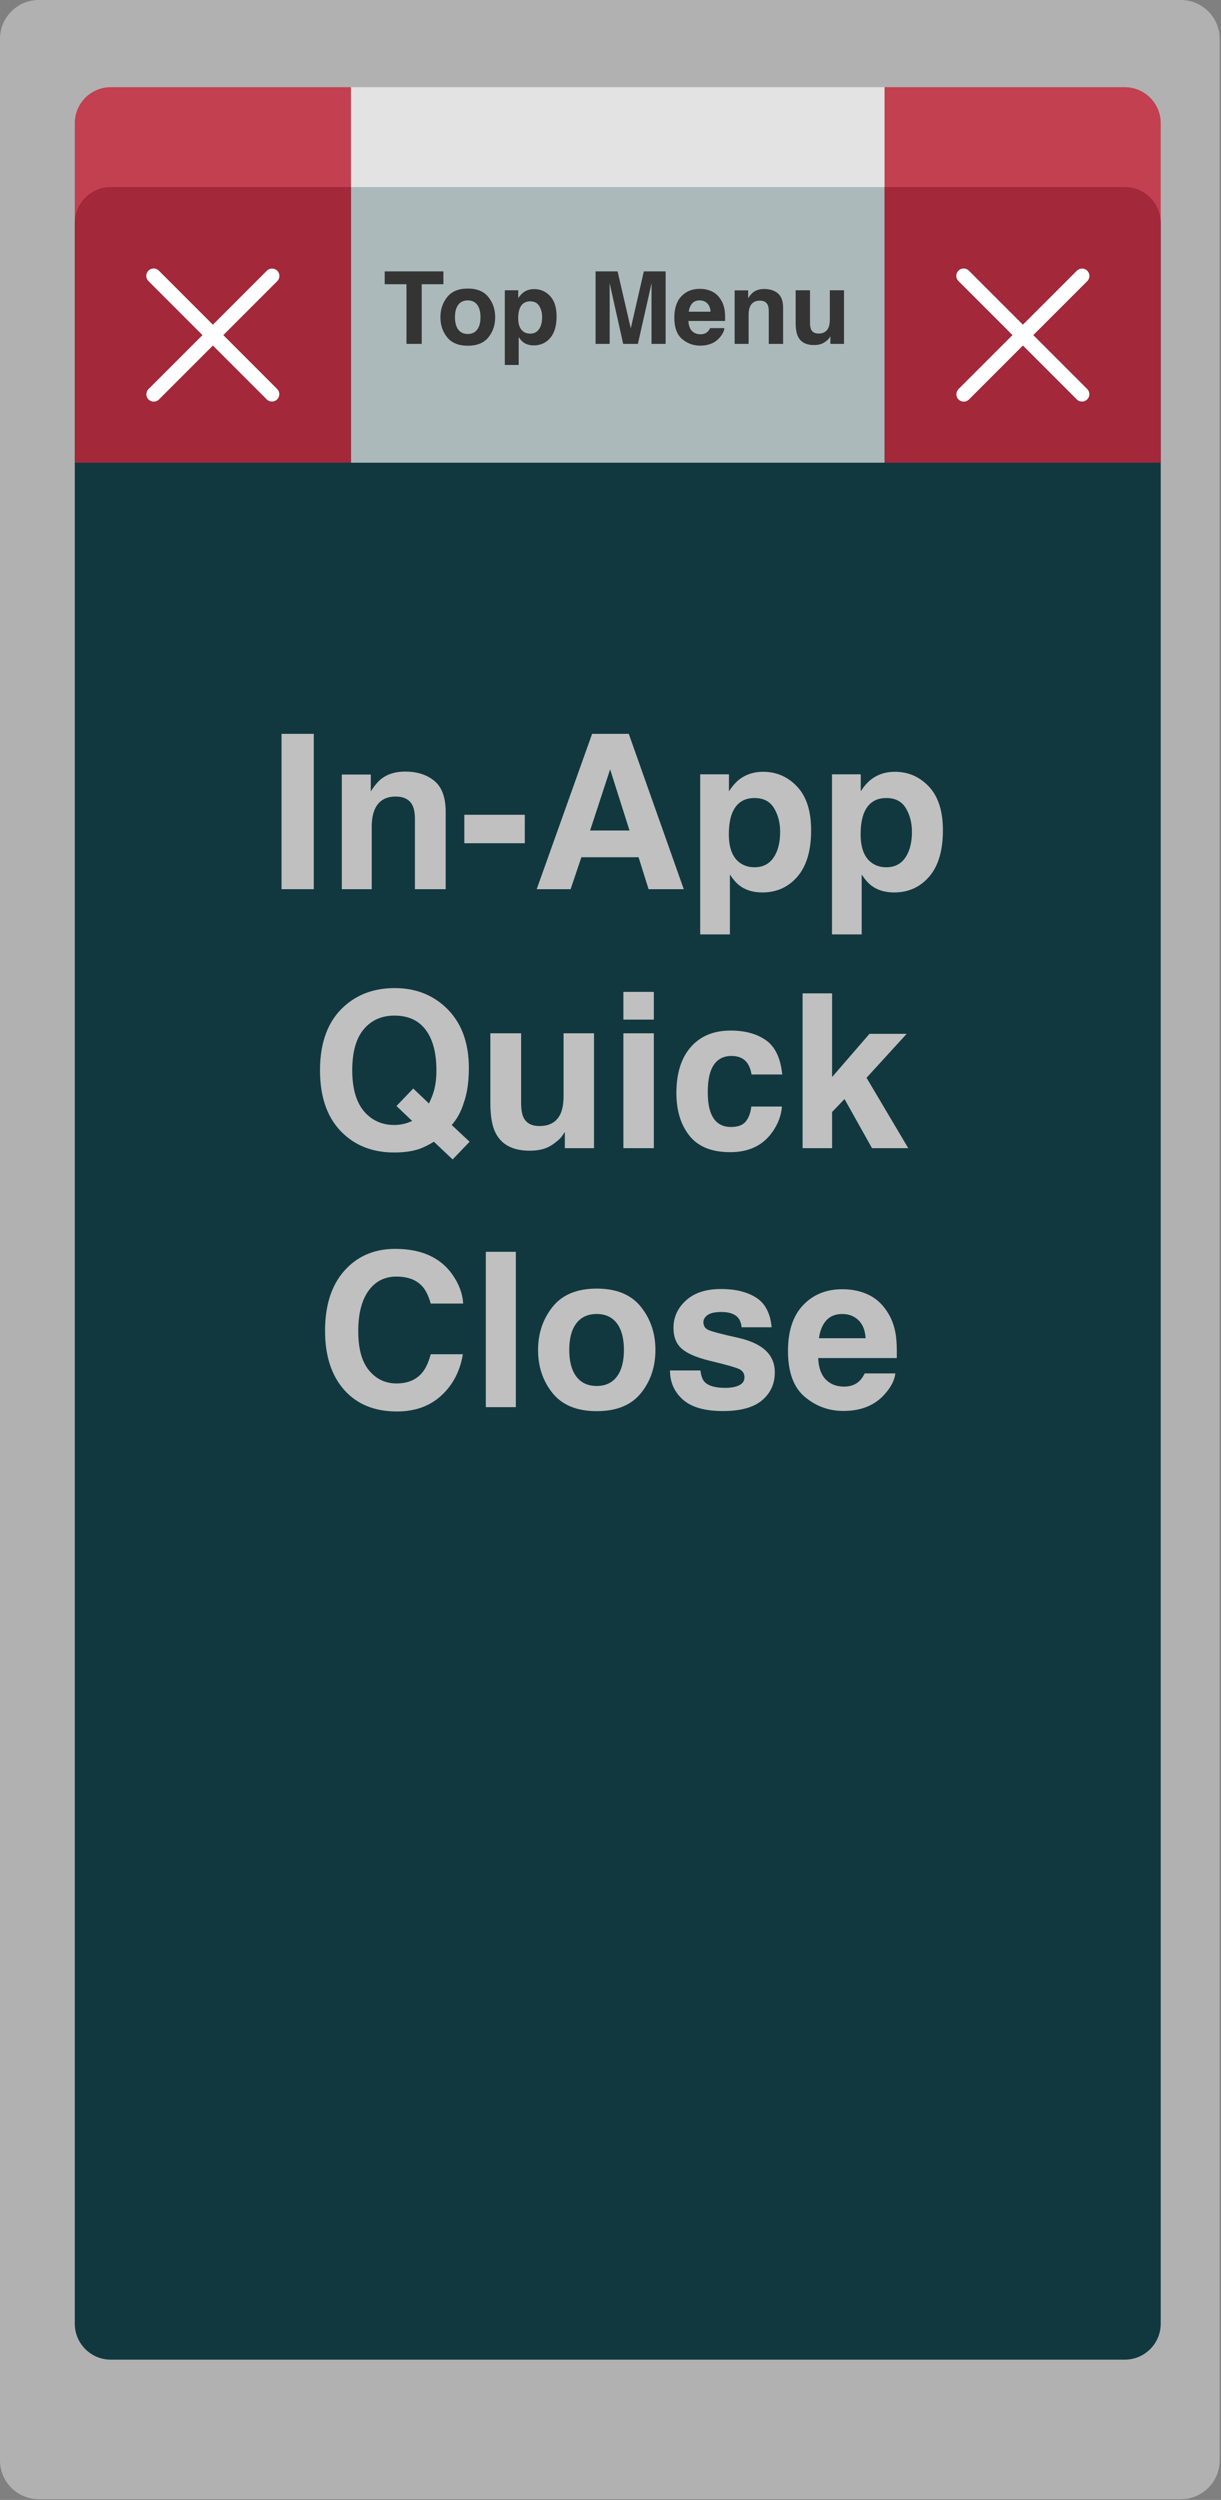 <?xml version="1.0" encoding="UTF-8" standalone="no"?>
<!DOCTYPE svg PUBLIC "-//W3C//DTD SVG 1.1//EN" "http://www.w3.org/Graphics/SVG/1.1/DTD/svg11.dtd">
<svg width="100%" height="100%" viewBox="0 0 663 1357" version="1.1" xmlns="http://www.w3.org/2000/svg" xmlns:xlink="http://www.w3.org/1999/xlink" xml:space="preserve" xmlns:serif="http://www.serif.com/" style="fill-rule:evenodd;clip-rule:evenodd;stroke-linecap:round;stroke-miterlimit:10;">
    <rect x="0" y="0" width="663" height="1357" fill="#808080" stroke="none"/>
    <g transform="matrix(1,0,0,1,-2686.34,-380)">
        <g transform="matrix(0.781,0,0,0.781,2686.34,380)">
            <path d="M27,0L821,0C835.912,0 848,12.088 848,27L848,1710C848,1724.91 835.912,1737 821,1737L27,1737C12.088,1737 0,1724.91 0,1710L0,27C0,12.088 12.088,0 27,0Z" style="fill:rgb(177,177,177);"/>
        </g>
        <g transform="matrix(0.781,0,0,0.781,2686.34,405.781)">
            <path d="M77,97L782,97C795.807,97 807,108.193 807,122L807,1582C807,1595.81 795.807,1607 782,1607L77,1607C63.193,1607 52,1595.81 52,1582L52,122C52,108.193 63.193,97 77,97Z" style="fill:rgb(17,56,63);"/>
        </g>
        <g transform="matrix(0.781,0,0,0.781,2686.34,-677.788)">
            <rect x="244" y="1415" width="371" height="261" style="fill:white;fill-opacity:0.647;"/>
        </g>
        <g transform="matrix(0.781,0,0,0.781,2686.34,-677.788)">
            <path d="M615,1415L782,1415C795.807,1415 807,1426.19 807,1440L807,1676L615,1676L615,1415Z" style="fill:rgb(198,37,57);fill-opacity:0.8;"/>
        </g>
        <g transform="matrix(0.781,0,0,0.781,2686.34,-677.788)">
            <path d="M77,1415L244,1415L244,1676L52,1676L52,1440C52,1426.19 63.193,1415 77,1415Z" style="fill:rgb(198,37,57);fill-opacity:0.8;"/>
        </g>
        <g transform="matrix(0.781,0,0,0.781,2686.34,380)">
            <rect x="195.753" y="510.041" width="22.412" height="107.959" style="fill:rgb(192,192,192);fill-rule:nonzero;"/>
            <path d="M281.74,536.262C289.992,536.262 296.742,538.422 301.991,542.744C307.24,547.065 309.865,554.23 309.865,564.24L309.865,618L288.478,618L288.478,569.44C288.478,565.241 287.917,562.019 286.793,559.772C284.743,555.671 280.836,553.62 275.075,553.62C267.995,553.62 263.136,556.623 260.5,562.629C259.132,565.803 258.449,569.855 258.449,574.787L258.449,618L237.648,618L237.648,538.313L257.79,538.313L257.79,549.958C260.475,545.856 263.014,542.902 265.407,541.096C269.704,537.873 275.148,536.262 281.74,536.262Z" style="fill:rgb(192,192,192);fill-rule:nonzero;"/>
            <rect x="322.829" y="566.291" width="42.041" height="19.775" style="fill:rgb(192,192,192);fill-rule:nonzero;"/>
            <path d="M410.28,577.204L437.672,577.204L424.196,534.724L410.28,577.204ZM411.671,510.041L437.16,510.041L475.392,618L450.929,618L443.971,595.808L404.201,595.808L396.73,618L373.146,618L411.671,510.041Z" style="fill:rgb(192,192,192);fill-rule:nonzero;"/>
            <path d="M542.409,578.083C542.409,571.931 541.005,566.486 538.197,561.75C535.39,557.014 530.836,554.646 524.538,554.646C516.969,554.646 511.769,558.234 508.937,565.412C507.472,569.221 506.74,574.055 506.74,579.914C506.74,589.191 509.206,595.71 514.137,599.47C517.067,601.667 520.534,602.766 524.538,602.766C530.348,602.766 534.779,600.52 537.831,596.027C540.883,591.535 542.409,585.554 542.409,578.083ZM530.543,536.408C539.87,536.408 547.768,539.851 554.237,546.735C560.707,553.62 563.942,563.728 563.942,577.058C563.942,591.12 560.78,601.838 554.457,609.211C548.134,616.584 539.992,620.271 530.031,620.271C523.683,620.271 518.41,618.684 514.21,615.51C511.916,613.752 509.669,611.188 507.472,607.819L507.472,649.421L486.818,649.421L486.818,538.166L506.813,538.166L506.813,549.958C509.059,546.491 511.452,543.757 513.991,541.755C518.629,538.19 524.147,536.408 530.543,536.408Z" style="fill:rgb(192,192,192);fill-rule:nonzero;"/>
            <path d="M634.035,578.083C634.035,571.931 632.631,566.486 629.823,561.75C627.016,557.014 622.462,554.646 616.164,554.646C608.595,554.646 603.395,558.234 600.563,565.412C599.098,569.221 598.366,574.055 598.366,579.914C598.366,589.191 600.832,595.71 605.763,599.47C608.693,601.667 612.16,602.766 616.164,602.766C621.974,602.766 626.405,600.52 629.457,596.027C632.509,591.535 634.035,585.554 634.035,578.083ZM622.169,536.408C631.496,536.408 639.394,539.851 645.863,546.735C652.333,553.62 655.568,563.728 655.568,577.058C655.568,591.12 652.406,601.838 646.083,609.211C639.76,616.584 631.618,620.271 621.657,620.271C615.309,620.271 610.036,618.684 605.836,615.51C603.542,613.752 601.295,611.188 599.098,607.819L599.098,649.421L578.444,649.421L578.444,538.166L598.439,538.166L598.439,549.958C600.685,546.491 603.078,543.757 605.617,541.755C610.255,538.19 615.773,536.408 622.169,536.408Z" style="fill:rgb(192,192,192);fill-rule:nonzero;"/>
        </g>
        <g transform="matrix(0.781,0,0,0.781,2686.34,380)">
            <path d="M274.049,781.887C276.637,781.887 279.127,781.569 281.52,780.935C282.838,780.593 284.523,779.982 286.574,779.104L275.661,768.703L287.306,756.545L298.219,766.945C299.928,763.43 301.125,760.354 301.808,757.717C302.882,753.762 303.419,749.147 303.419,743.874C303.419,731.765 300.941,722.402 295.985,715.786C291.029,709.169 283.791,705.861 274.269,705.861C265.334,705.861 258.205,709.035 252.882,715.383C247.56,721.73 244.899,731.228 244.899,743.874C244.899,758.669 248.708,769.265 256.325,775.661C261.256,779.812 267.165,781.887 274.049,781.887ZM325.978,742.263C325.978,751.882 324.806,759.938 322.462,766.433C320.558,772.634 317.75,777.785 314.04,781.887L326.491,793.532L314.699,805.837L301.662,793.532C297.707,795.925 294.289,797.609 291.408,798.586C286.574,800.197 280.788,801.003 274.049,801.003C259.987,801.003 248.366,796.804 239.186,788.405C228.053,778.298 222.487,763.454 222.487,743.874C222.487,724.147 228.2,709.23 239.625,699.123C248.952,690.871 260.548,686.745 274.416,686.745C288.38,686.745 300.099,691.115 309.572,699.855C320.509,709.963 325.978,724.099 325.978,742.263Z" style="fill:rgb(192,192,192);fill-rule:nonzero;"/>
            <path d="M362.306,718.166L362.306,766.286C362.306,770.827 362.843,774.245 363.917,776.54C365.822,780.593 369.557,782.619 375.124,782.619C382.252,782.619 387.135,779.738 389.772,773.977C391.139,770.852 391.823,766.726 391.823,761.599L391.823,718.166L412.99,718.166L412.99,798L392.702,798L392.702,786.721C392.506,786.965 392.018,787.697 391.237,788.918C390.456,790.139 389.528,791.213 388.454,792.141C385.182,795.07 382.021,797.072 378.969,798.146C375.917,799.221 372.34,799.758 368.239,799.758C356.422,799.758 348.463,795.51 344.362,787.014C342.067,782.326 340.919,775.417 340.919,766.286L340.919,718.166L362.306,718.166Z" style="fill:rgb(192,192,192);fill-rule:nonzero;"/>
            <path d="M454.591,708.645L433.424,708.645L433.424,689.382L454.591,689.382L454.591,708.645ZM433.424,718.166L454.591,718.166L454.591,798L433.424,798L433.424,718.166Z" style="fill:rgb(192,192,192);fill-rule:nonzero;"/>
            <path d="M522.487,746.804C522.096,743.825 521.095,741.14 519.484,738.747C517.14,735.524 513.502,733.913 508.571,733.913C501.54,733.913 496.73,737.404 494.142,744.387C492.775,748.098 492.091,753.029 492.091,759.182C492.091,765.041 492.775,769.753 494.142,773.317C496.632,779.958 501.32,783.278 508.205,783.278C513.087,783.278 516.554,781.96 518.605,779.323C520.656,776.687 521.901,773.269 522.34,769.069L543.654,769.069C543.166,775.417 540.871,781.423 536.769,787.087C530.226,796.218 520.534,800.783 507.692,800.783C494.85,800.783 485.402,796.975 479.347,789.357C473.292,781.74 470.265,771.853 470.265,759.694C470.265,745.974 473.61,735.305 480.299,727.688C486.989,720.07 496.217,716.262 507.985,716.262C517.995,716.262 526.186,718.508 532.558,723C538.93,727.492 542.702,735.427 543.874,746.804L522.487,746.804Z" style="fill:rgb(192,192,192);fill-rule:nonzero;"/>
            <path d="M558.009,690.407L578.517,690.407L578.517,748.562L604.518,718.532L630.373,718.532L602.467,749.074L631.471,798L606.276,798L587.16,763.869L578.517,772.878L578.517,798L558.009,798L558.009,690.407Z" style="fill:rgb(192,192,192);fill-rule:nonzero;"/>
        </g>
        <g transform="matrix(0.781,0,0,0.781,2686.34,380)">
            <path d="M226.002,924.899C226.002,906.052 231.056,891.525 241.164,881.32C249.953,872.434 261.134,867.99 274.708,867.99C292.873,867.99 306.154,873.947 314.552,885.861C319.191,892.551 321.681,899.265 322.023,906.003L299.464,906.003C298,900.827 296.12,896.921 293.825,894.284C289.723,889.597 283.644,887.253 275.587,887.253C267.384,887.253 260.915,890.561 256.178,897.177C251.442,903.793 249.074,913.156 249.074,925.266C249.074,937.375 251.576,946.445 256.581,952.475C261.586,958.505 267.946,961.521 275.661,961.521C283.571,961.521 289.601,958.933 293.751,953.757C296.046,950.974 297.951,946.799 299.464,941.232L321.803,941.232C319.85,953 314.857,962.57 306.825,969.943C298.793,977.316 288.502,981.003 275.954,981.003C260.426,981.003 248.219,976.022 239.333,966.062C230.446,956.052 226.002,942.331 226.002,924.899Z" style="fill:rgb(192,192,192);fill-rule:nonzero;"/>
            <rect x="337.77" y="870.041" width="20.874" height="107.959" style="fill:rgb(192,192,192);fill-rule:nonzero;"/>
            <path d="M414.821,963.278C420.924,963.278 425.612,961.105 428.883,956.76C432.155,952.414 433.791,946.237 433.791,938.229C433.791,930.222 432.155,924.057 428.883,919.736C425.612,915.415 420.924,913.254 414.821,913.254C408.717,913.254 404.018,915.415 400.722,919.736C397.426,924.057 395.778,930.222 395.778,938.229C395.778,946.237 397.426,952.414 400.722,956.76C404.018,961.105 408.717,963.278 414.821,963.278ZM455.69,938.229C455.69,949.948 452.321,959.97 445.583,968.295C438.844,976.621 428.615,980.783 414.894,980.783C401.173,980.783 390.944,976.621 384.206,968.295C377.467,959.97 374.098,949.948 374.098,938.229C374.098,926.706 377.467,916.721 384.206,908.273C390.944,899.826 401.173,895.603 414.894,895.603C428.615,895.603 438.844,899.826 445.583,908.273C452.321,916.721 455.69,926.706 455.69,938.229Z" style="fill:rgb(192,192,192);fill-rule:nonzero;"/>
            <path d="M486.991,952.512C487.431,956.223 488.383,958.859 489.848,960.422C492.435,963.205 497.221,964.597 504.203,964.597C508.305,964.597 511.564,963.986 513.981,962.766C516.398,961.545 517.606,959.714 517.606,957.272C517.606,954.929 516.63,953.146 514.677,951.926C512.724,950.705 505.473,948.605 492.924,945.627C483.891,943.381 477.518,940.573 473.808,937.204C470.097,933.884 468.241,929.099 468.241,922.849C468.241,915.476 471.134,909.14 476.92,903.842C482.706,898.544 490.849,895.896 501.347,895.896C511.308,895.896 519.425,897.885 525.7,901.865C531.974,905.844 535.575,912.717 536.503,922.482L515.629,922.482C515.336,919.797 514.579,917.673 513.358,916.11C511.063,913.278 507.157,911.862 501.64,911.862C497.099,911.862 493.864,912.57 491.935,913.986C490.006,915.402 489.042,917.063 489.042,918.967C489.042,921.359 490.067,923.093 492.118,924.167C494.169,925.29 501.42,927.219 513.871,929.953C522.172,931.906 528.397,934.86 532.548,938.815C536.649,942.819 538.7,947.824 538.7,953.83C538.7,961.74 535.758,968.198 529.874,973.203C523.991,978.208 514.896,980.71 502.592,980.71C490.043,980.71 480.778,978.061 474.796,972.763C468.815,967.465 465.824,960.715 465.824,952.512L486.991,952.512Z" style="fill:rgb(192,192,192);fill-rule:nonzero;"/>
            <path d="M585.648,913.254C580.814,913.254 577.067,914.768 574.406,917.795C571.745,920.822 570.072,924.924 569.389,930.1L601.835,930.1C601.493,924.582 599.821,920.395 596.818,917.539C593.815,914.682 590.092,913.254 585.648,913.254ZM585.648,896.042C592.289,896.042 598.27,897.287 603.593,899.777C608.915,902.268 613.309,906.198 616.776,911.569C619.901,916.306 621.928,921.799 622.855,928.049C623.392,931.711 623.612,936.984 623.515,943.869L568.876,943.869C569.169,951.877 571.683,957.492 576.42,960.715C579.301,962.717 582.767,963.718 586.82,963.718C591.117,963.718 594.608,962.497 597.294,960.056C598.759,958.737 600.053,956.906 601.176,954.563L622.489,954.563C621.952,959.299 619.486,964.108 615.092,968.991C608.256,976.755 598.685,980.637 586.381,980.637C576.225,980.637 567.265,977.365 559.501,970.822C551.737,964.279 547.855,953.635 547.855,938.889C547.855,925.07 551.359,914.475 558.366,907.102C565.372,899.729 574.467,896.042 585.648,896.042Z" style="fill:rgb(192,192,192);fill-rule:nonzero;"/>
        </g>
        <g transform="matrix(0.781,0,0,0.781,2686.34,380)">
            <path d="M308.277,188.619L308.277,197.54L293.204,197.54L293.204,239L282.608,239L282.608,197.54L267.467,197.54L267.467,188.619L308.277,188.619Z" style="fill:rgb(52,52,52);fill-rule:nonzero;"/>
            <path d="M325.207,232.13C328.056,232.13 330.243,231.116 331.77,229.088C333.297,227.06 334.06,224.177 334.06,220.44C334.06,216.703 333.297,213.827 331.77,211.81C330.243,209.793 328.056,208.785 325.207,208.785C322.359,208.785 320.166,209.793 318.628,211.81C317.09,213.827 316.321,216.703 316.321,220.44C316.321,224.177 317.09,227.06 318.628,229.088C320.166,231.116 322.359,232.13 325.207,232.13ZM344.28,220.44C344.28,225.909 342.707,230.586 339.563,234.471C336.418,238.356 331.645,240.299 325.242,240.299C318.839,240.299 314.065,238.356 310.92,234.471C307.776,230.586 306.204,225.909 306.204,220.44C306.204,215.063 307.776,210.403 310.92,206.461C314.065,202.519 318.839,200.548 325.242,200.548C331.645,200.548 336.418,202.519 339.563,206.461C342.707,210.403 344.28,215.063 344.28,220.44Z" style="fill:rgb(52,52,52);fill-rule:nonzero;"/>
            <path d="M376.921,220.372C376.921,217.501 376.266,214.96 374.956,212.75C373.646,210.54 371.521,209.435 368.581,209.435C365.05,209.435 362.623,211.109 361.301,214.459C360.618,216.236 360.276,218.492 360.276,221.227C360.276,225.556 361.427,228.598 363.728,230.353C365.095,231.378 366.713,231.891 368.581,231.891C371.293,231.891 373.361,230.842 374.785,228.746C376.209,226.65 376.921,223.858 376.921,220.372ZM371.384,200.924C375.736,200.924 379.422,202.53 382.441,205.743C385.461,208.956 386.97,213.673 386.97,219.894C386.97,226.456 385.495,231.458 382.544,234.898C379.593,238.339 375.793,240.06 371.145,240.06C368.183,240.06 365.722,239.319 363.762,237.838C362.691,237.018 361.643,235.821 360.618,234.249L360.618,253.663L350.979,253.663L350.979,201.744L360.31,201.744L360.31,207.247C361.358,205.629 362.475,204.353 363.66,203.419C365.824,201.756 368.399,200.924 371.384,200.924Z" style="fill:rgb(52,52,52);fill-rule:nonzero;"/>
            <path d="M447.639,188.619L462.781,188.619L462.781,239L452.971,239L452.971,204.923C452.971,203.943 452.982,202.57 453.005,200.804C453.028,199.038 453.039,197.677 453.039,196.72L443.503,239L433.284,239L423.816,196.72C423.816,197.677 423.827,199.038 423.85,200.804C423.873,202.57 423.884,203.943 423.884,204.923L423.884,239L414.075,239L414.075,188.619L429.387,188.619L438.547,228.233L447.639,188.619Z" style="fill:rgb(52,52,52);fill-rule:nonzero;"/>
            <path d="M486.467,208.785C484.211,208.785 482.462,209.492 481.221,210.904C479.979,212.317 479.198,214.231 478.879,216.646L494.021,216.646C493.861,214.072 493.081,212.118 491.68,210.785C490.278,209.452 488.541,208.785 486.467,208.785ZM486.467,200.753C489.566,200.753 492.357,201.334 494.841,202.496C497.325,203.658 499.376,205.493 500.994,207.999C502.452,210.209 503.398,212.773 503.83,215.689C504.081,217.398 504.184,219.859 504.138,223.072L478.64,223.072C478.777,226.809 479.95,229.43 482.161,230.934C483.505,231.868 485.123,232.335 487.014,232.335C489.019,232.335 490.649,231.765 491.902,230.626C492.585,230.011 493.189,229.156 493.713,228.063L503.66,228.063C503.409,230.273 502.258,232.517 500.207,234.796C497.017,238.419 492.551,240.23 486.809,240.23C482.069,240.23 477.888,238.704 474.265,235.65C470.642,232.597 468.83,227.63 468.83,220.748C468.83,214.299 470.465,209.355 473.735,205.914C477.005,202.473 481.249,200.753 486.467,200.753Z" style="fill:rgb(52,52,52);fill-rule:nonzero;"/>
            <path d="M531.345,200.855C535.196,200.855 538.346,201.864 540.796,203.88C543.245,205.897 544.47,209.241 544.47,213.912L544.47,239L534.49,239L534.49,216.339C534.49,214.379 534.228,212.875 533.704,211.827C532.746,209.913 530.924,208.956 528.235,208.956C524.931,208.956 522.663,210.357 521.433,213.16C520.795,214.641 520.476,216.533 520.476,218.834L520.476,239L510.769,239L510.769,201.813L520.168,201.813L520.168,207.247C521.422,205.333 522.607,203.954 523.723,203.111C525.728,201.607 528.269,200.855 531.345,200.855Z" style="fill:rgb(52,52,52);fill-rule:nonzero;"/>
            <path d="M563.166,201.744L563.166,224.2C563.166,226.319 563.417,227.914 563.918,228.985C564.807,230.877 566.55,231.822 569.148,231.822C572.475,231.822 574.753,230.478 575.984,227.789C576.622,226.331 576.941,224.405 576.941,222.013L576.941,201.744L586.819,201.744L586.819,239L577.351,239L577.351,233.736C577.26,233.85 577.032,234.192 576.667,234.762C576.303,235.331 575.87,235.833 575.369,236.266C573.842,237.633 572.366,238.567 570.942,239.068C569.518,239.57 567.849,239.82 565.935,239.82C560.421,239.82 556.706,237.838 554.792,233.873C553.721,231.686 553.186,228.461 553.186,224.2L553.186,201.744L563.166,201.744Z" style="fill:rgb(52,52,52);fill-rule:nonzero;"/>
        </g>
        <g transform="matrix(0.552,0.552,0.552,-0.552,2769.49,530.008)">
            <path d="M0,0.5L116.38,0.5" style="fill:none;stroke:white;stroke-width:10.24px;"/>
        </g>
        <g transform="matrix(-0.552,0.552,-0.552,-0.552,2834.89,593.535)">
            <path d="M-57,58.5L59.38,58.5" style="fill:none;stroke:white;stroke-width:10.24px;"/>
        </g>
        <g transform="matrix(0.552,0.552,0.552,-0.552,3209.33,530.008)">
            <path d="M0,0.5L116.38,0.5" style="fill:none;stroke:white;stroke-width:10.24px;"/>
        </g>
        <g transform="matrix(-0.552,0.552,-0.552,-0.552,3274.72,593.535)">
            <path d="M-57,58.5L59.38,58.5" style="fill:none;stroke:white;stroke-width:10.24px;"/>
        </g>
    </g>
</svg>
